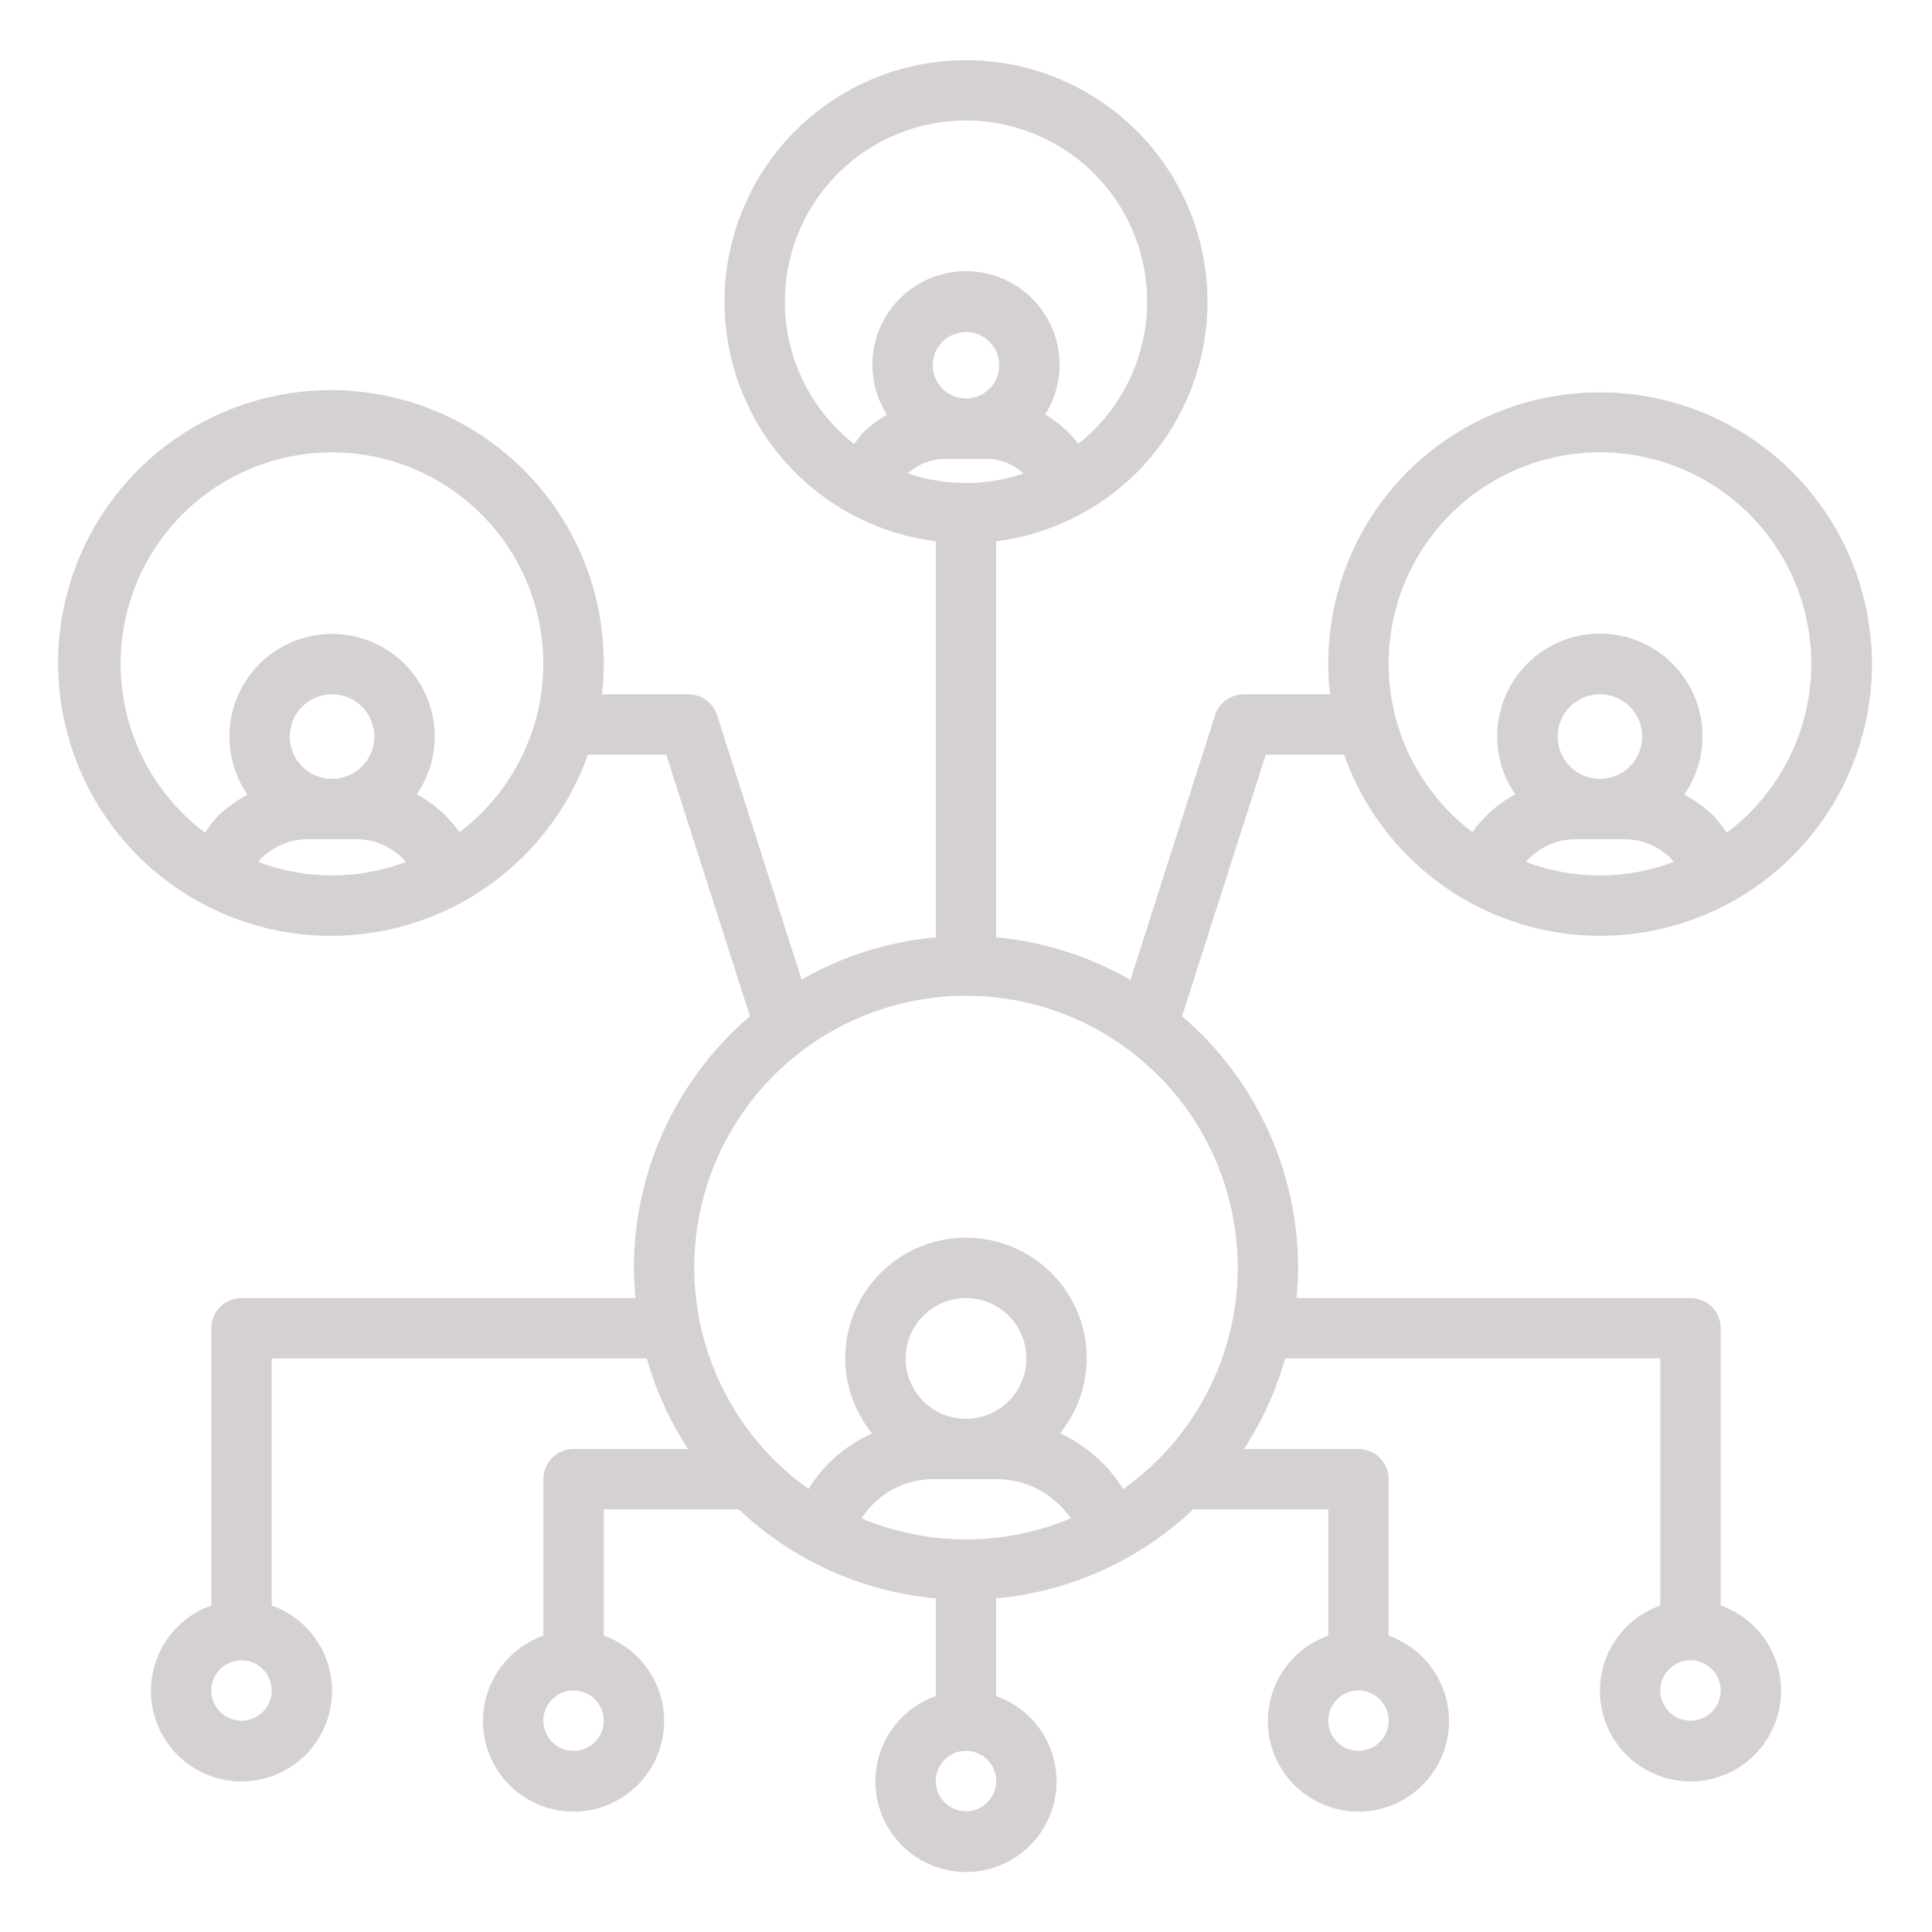 <svg id="SvgjsSvg1794" width="288" height="288" xmlns="http://www.w3.org/2000/svg" version="1.1" xmlns:xlink="http://www.w3.org/1999/xlink" xmlns:svgjs="http://svgjs.com/svgjs"><defs id="SvgjsDefs1795"></defs><g id="SvgjsG1796"><svg xmlns="http://www.w3.org/2000/svg" data-name="Layer 1" viewBox="0 0 64 64" width="288" height="288"><path d="M53,13a8.972,8.972,0,0,0-8.941,10H41.2a1,1,0,0,0-.952.7l-2.8,8.76A10.9,10.9,0,0,0,33,31.051V17.931a8,8,0,1,0-2,0v13.12a10.9,10.9,0,0,0-4.445,1.4l-2.8-8.76A1,1,0,0,0,22.8,23H19.941a9.038,9.038,0,1,0-.466,2H22.07l2.773,8.664A10.972,10.972,0,0,0,21,42c0,.338.021.67.051,1H8a1,1,0,0,0-1,1v9.184a3,3,0,1,0,2,0V45H21.426a10.956,10.956,0,0,0,1.366,3H19a1,1,0,0,0-1,1v5.184a3,3,0,1,0,2,0V50h4.474A10.951,10.951,0,0,0,31,52.949v3.235a3,3,0,1,0,2,0V52.949A10.951,10.951,0,0,0,39.526,50H44v4.184a3,3,0,1,0,2,0V49a1,1,0,0,0-1-1H41.208a10.956,10.956,0,0,0,1.366-3H55v8.184a3,3,0,1,0,2,0V44a1,1,0,0,0-1-1H42.949c.03-.33.051-.662.051-1a10.972,10.972,0,0,0-3.843-8.336L41.93,25h2.595A9,9,0,1,0,53,13ZM8.557,28.551c.029-.033.05-.071.081-.1A2.214,2.214,0,0,1,10.2,27.8h1.6a2.181,2.181,0,0,1,1.648.75,6.877,6.877,0,0,1-4.891,0ZM11,25.8a1.4,1.4,0,1,1,1.4-1.4A1.4,1.4,0,0,1,11,25.8Zm4.223,1.769a4.153,4.153,0,0,0-1.416-1.256A3.368,3.368,0,0,0,14.4,24.4a3.4,3.4,0,1,0-6.2,1.928,4.313,4.313,0,0,0-.983.709,4.288,4.288,0,0,0-.425.546,7,7,0,1,1,8.427-.014ZM8,57a1,1,0,1,1,1-1A1,1,0,0,1,8,57Zm11,1a1,1,0,1,1,1-1A1,1,0,0,1,19,58Zm26,0a1,1,0,1,1,1-1A1,1,0,0,1,45,58Zm11-1a1,1,0,1,1,1-1A1,1,0,0,1,56,57ZM32,13.2a1.1,1.1,0,1,1,1.1-1.1A1.1,1.1,0,0,1,32,13.2Zm-.7,2h1.4a1.774,1.774,0,0,1,1.2.486,5.913,5.913,0,0,1-3.82-.006A1.812,1.812,0,0,1,31.3,15.2ZM26,10a6,6,0,1,1,9.72,4.7,3.732,3.732,0,0,0-1.1-.968A3.065,3.065,0,0,0,35.1,12.1a3.1,3.1,0,1,0-5.72,1.639,3.915,3.915,0,0,0-.776.58,4.08,4.08,0,0,0-.306.394A5.99,5.99,0,0,1,26,10Zm6,37a2,2,0,1,1,2-2A2,2,0,0,1,32,47Zm-1,2h2a2.972,2.972,0,0,1,2.468,1.3,8.975,8.975,0,0,1-6.926,0A2.813,2.813,0,0,1,31,49Zm1,11a1,1,0,1,1,1-1A1,1,0,0,1,32,60Zm9-18a8.99,8.99,0,0,1-3.792,7.327,4.923,4.923,0,0,0-2.092-1.85A3.956,3.956,0,0,0,36,45a4,4,0,0,0-8,0,3.96,3.96,0,0,0,.891,2.486,4.687,4.687,0,0,0-2.106,1.836A9,9,0,1,1,41,42Zm9.552-13.45A2.181,2.181,0,0,1,52.2,27.8h1.6a2.2,2.2,0,0,1,1.55.636c.035.036.058.078.091.116a6.879,6.879,0,0,1-4.889,0ZM53,25.8a1.4,1.4,0,1,1,1.4-1.4A1.4,1.4,0,0,1,53,25.8Zm4.2,1.784a4.574,4.574,0,0,0-.437-.56,4.323,4.323,0,0,0-.97-.7,3.4,3.4,0,1,0-5.6-.013,4.153,4.153,0,0,0-1.416,1.256,7,7,0,1,1,8.427.015Z" fill="#d6d1d1" class="color000 svgShape"></path></svg></g></svg>